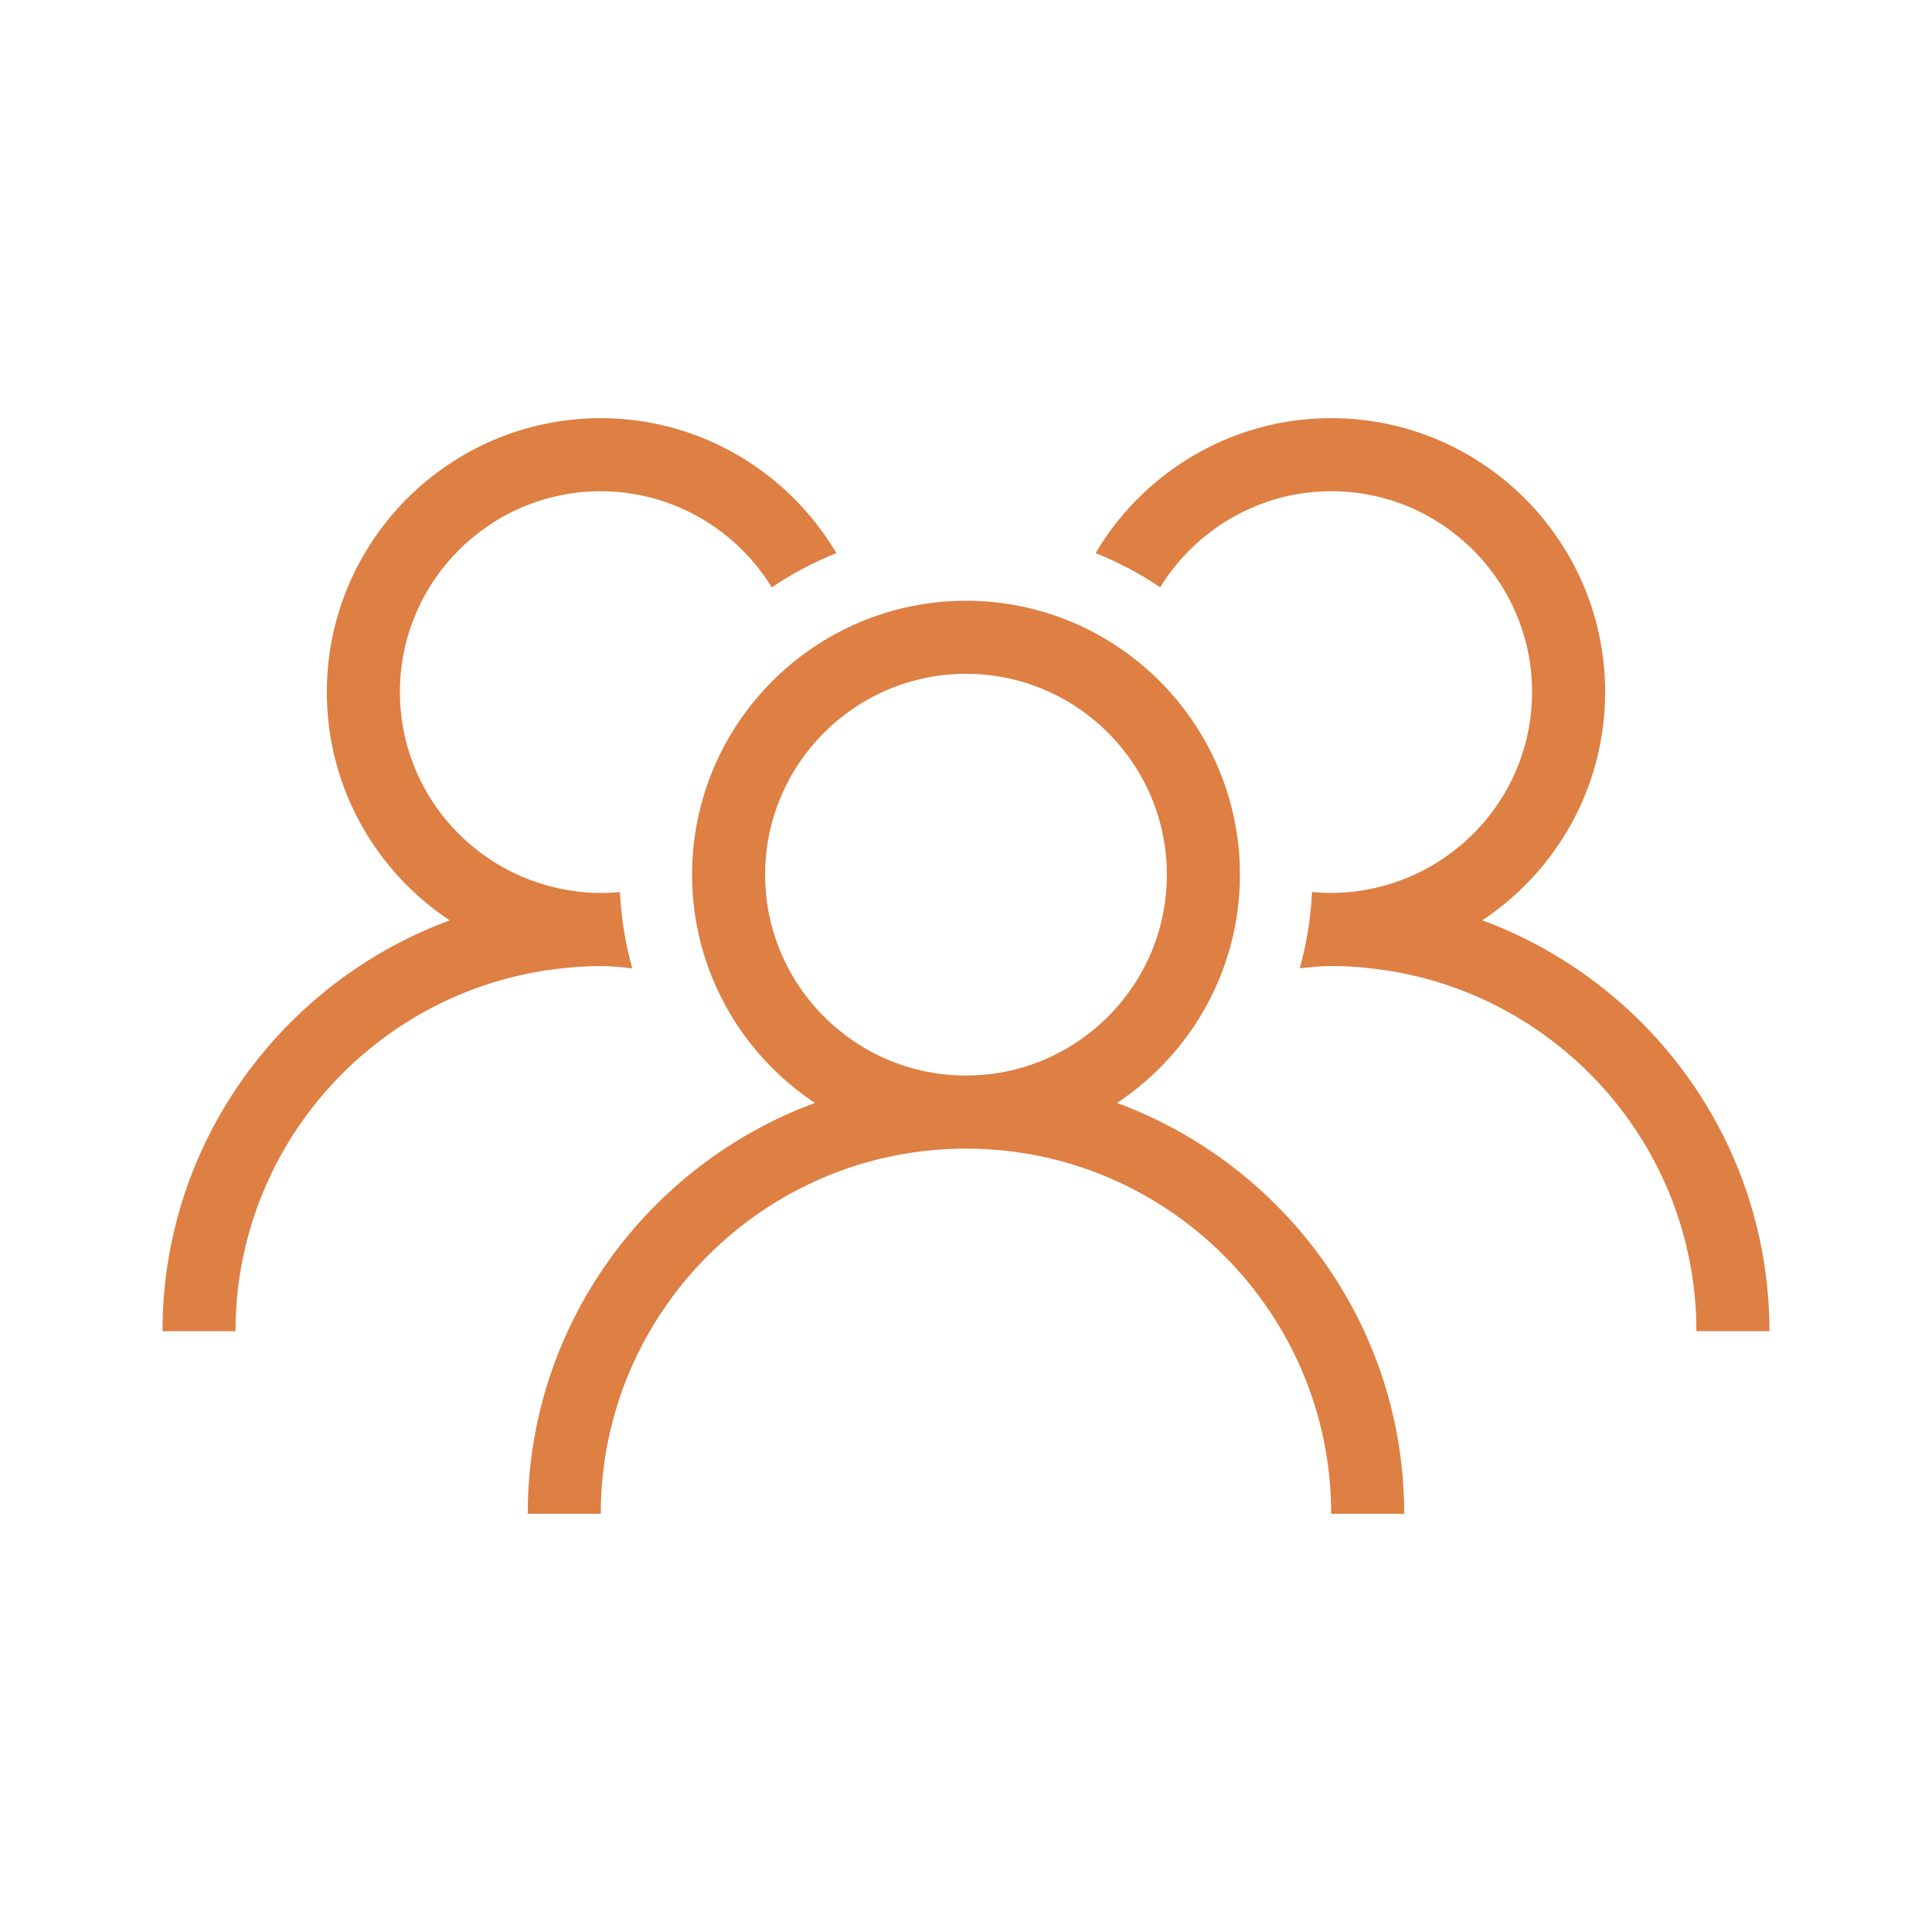 <?xml version="1.0" encoding="UTF-8"?><svg id="Layer_1" xmlns="http://www.w3.org/2000/svg" viewBox="0 0 600 600"><defs><style>.cls-1{fill:#de7f43;}</style></defs><path class="cls-1" d="m346.92,342.53c22.96-15.25,38.15-41.32,38.15-70.89,0-46.91-38.16-85.07-85.07-85.07s-85.07,38.16-85.07,85.07c0,29.57,15.18,55.64,38.15,70.89-51.96,19.17-89.19,69.06-89.19,127.6h22.68c0-62.54,50.88-113.42,113.42-113.42s113.42,50.88,113.42,113.42h22.68c0-58.54-37.22-108.42-89.19-127.6Zm-109.3-70.89c0-34.4,27.98-62.38,62.38-62.38s62.38,27.98,62.38,62.38-27.98,62.38-62.38,62.38-62.38-27.98-62.38-62.38Z"/><path class="cls-1" d="m460.34,285.82c22.96-15.25,38.15-41.32,38.15-70.89,0-46.91-38.16-85.07-85.07-85.07-22.72,0-43.35,9.01-58.62,23.58-5.66,5.4-10.55,11.56-14.55,18.32,7.08,2.86,13.81,6.4,20.05,10.63,4.01-6.53,9.17-12.25,15.22-16.9,10.52-8.08,23.64-12.94,37.9-12.94,34.4,0,62.38,27.98,62.38,62.38,0,28.55-19.31,52.63-45.54,60.01-5.37,1.51-11,2.37-16.85,2.37-2.01,0-3.98-.11-5.94-.3-.41,8.17-1.69,16.09-3.82,23.68,3.24-.28,6.45-.7,9.76-.7,4.61,0,9.12.36,13.59.89,56.15,6.74,99.83,54.59,99.83,112.53h22.68c0-58.54-37.22-108.42-89.19-127.6Z"/><path class="cls-1" d="m186.58,300c3.31,0,6.52.42,9.76.7-2.13-7.59-3.41-15.52-3.82-23.68-1.96.19-3.94.3-5.94.3-5.84,0-11.48-.87-16.85-2.37-26.23-7.38-45.54-31.45-45.54-60.01,0-34.4,27.98-62.38,62.38-62.38,14.26,0,27.38,4.86,37.9,12.94,6.05,4.65,11.21,10.37,15.22,16.9,6.24-4.23,12.98-7.76,20.05-10.63-4.01-6.77-8.9-12.93-14.55-18.32-15.27-14.57-35.9-23.58-58.62-23.58-46.91,0-85.07,38.16-85.07,85.07,0,29.57,15.18,55.64,38.15,70.89-51.96,19.18-89.19,69.06-89.19,127.6h22.68c0-57.94,43.69-105.78,99.83-112.53,4.46-.54,8.98-.89,13.59-.89Z"/></svg>